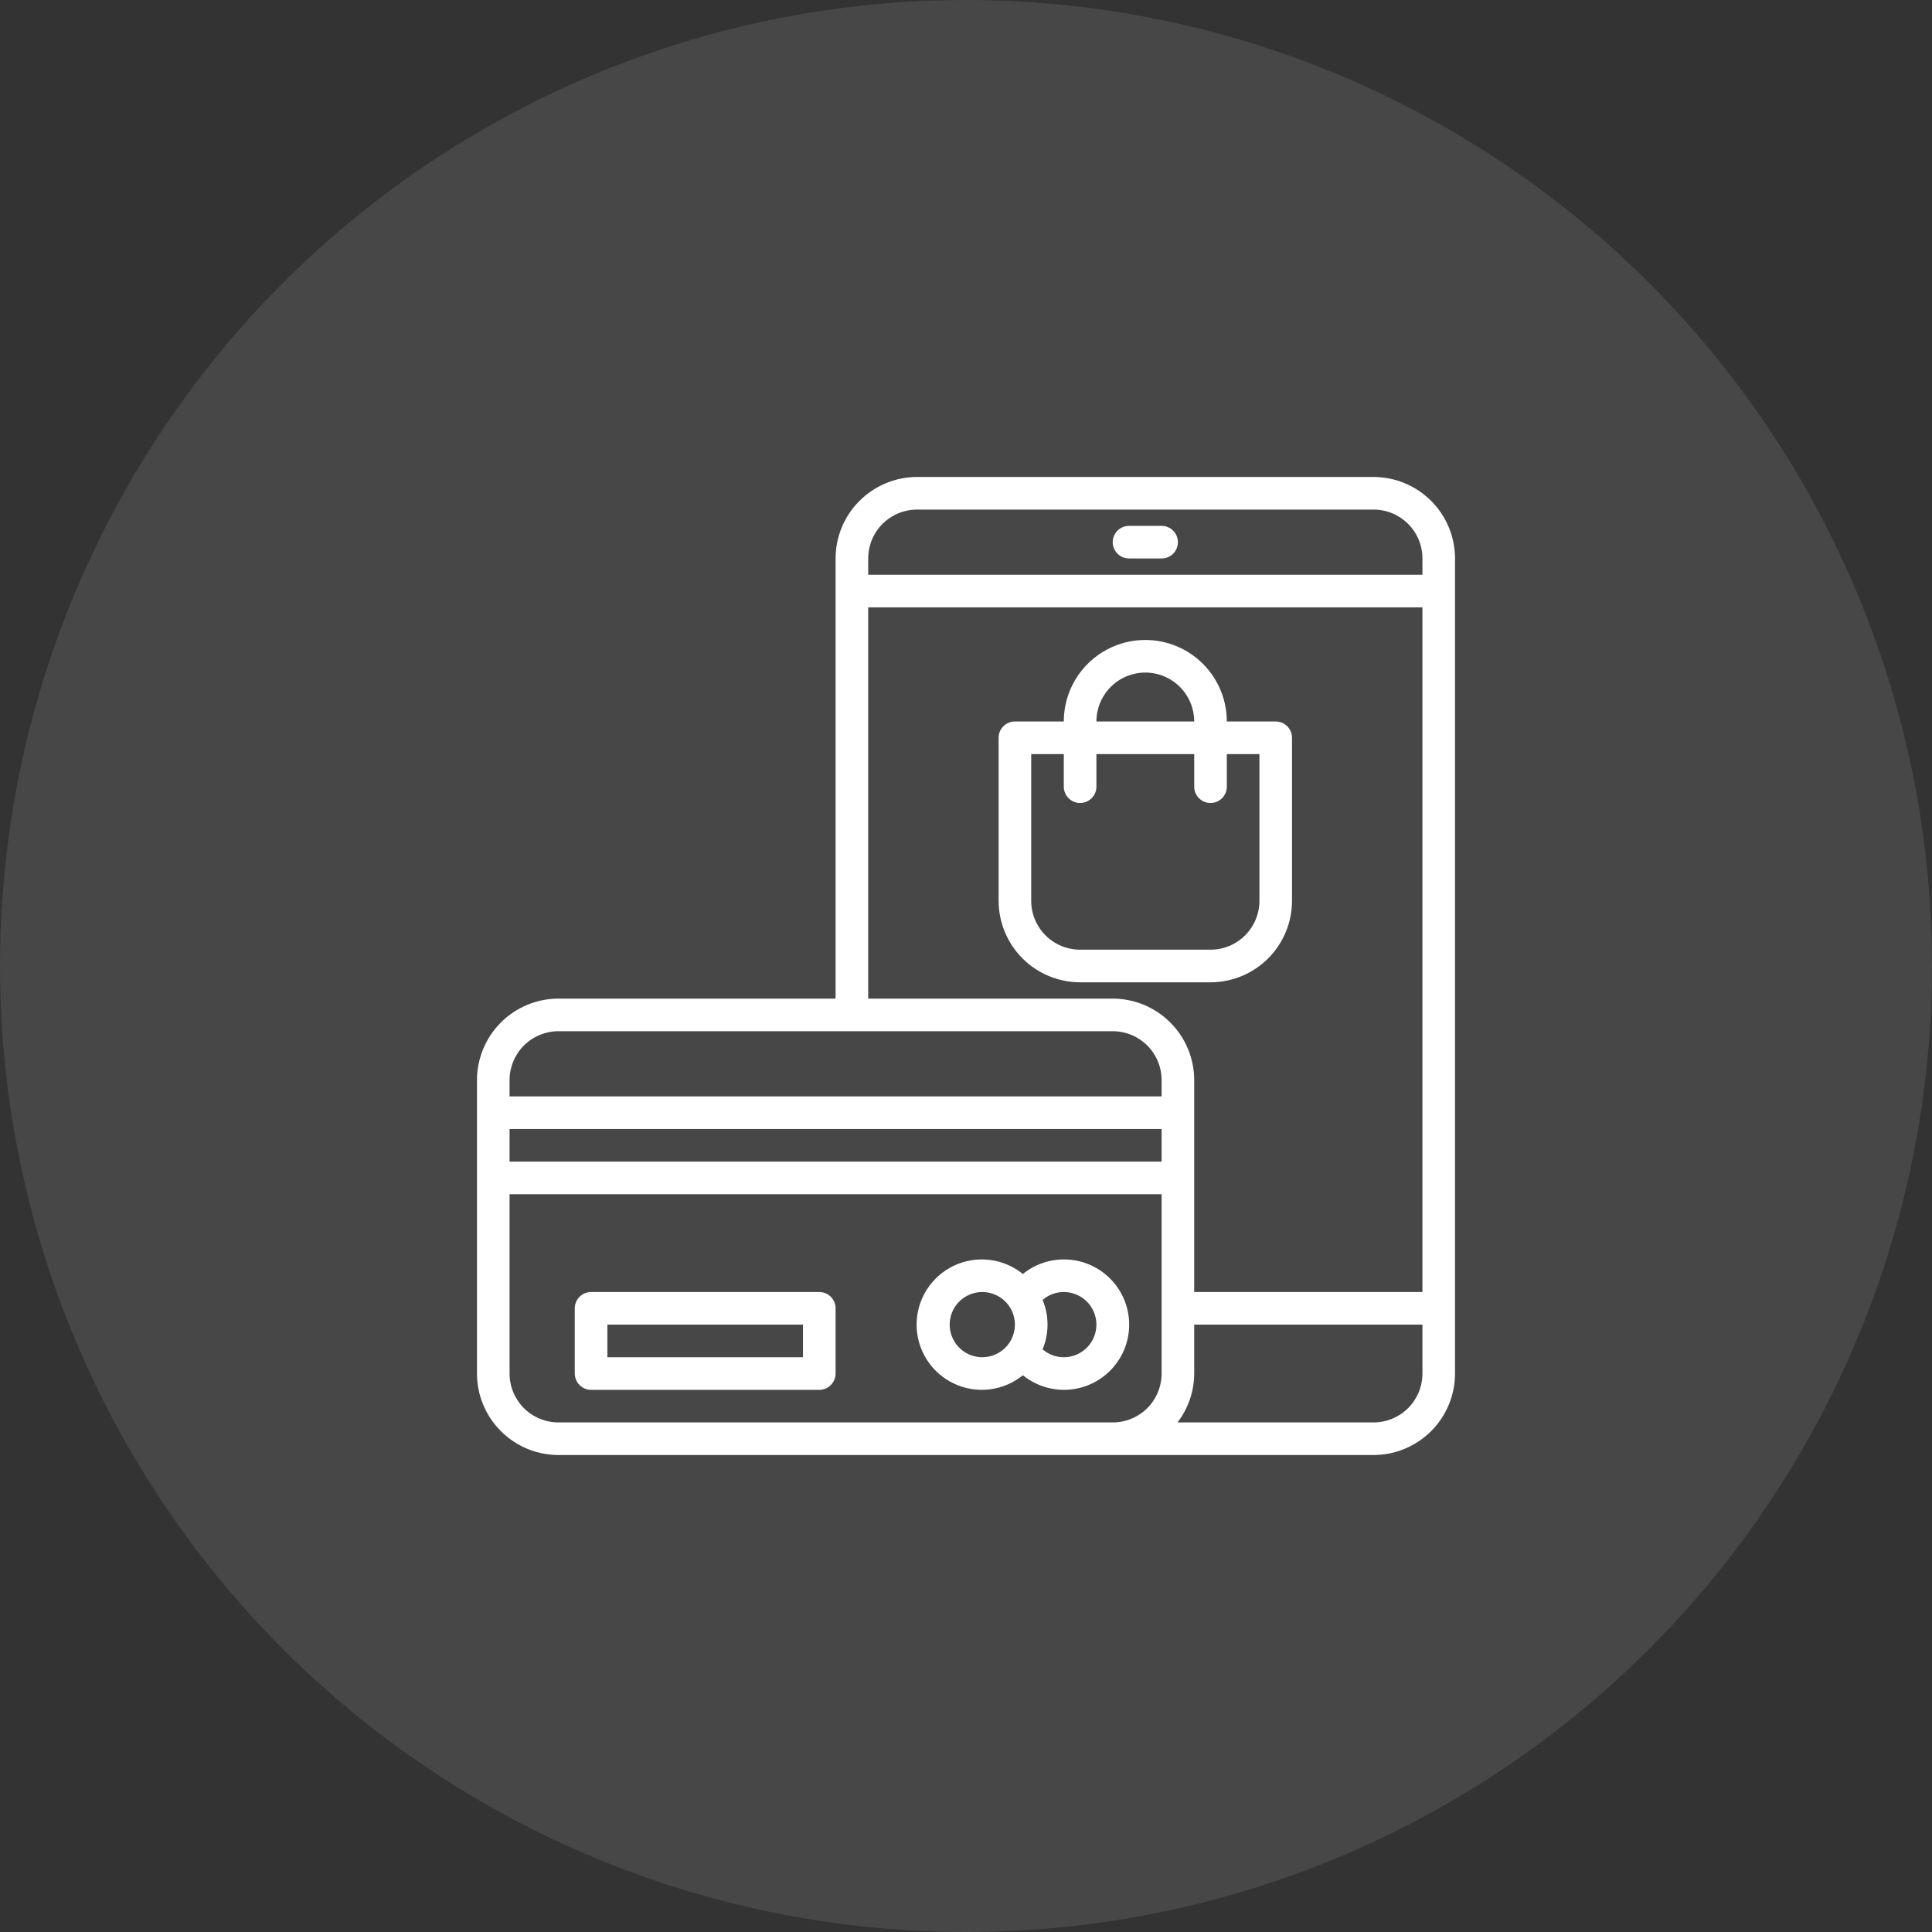 <svg width="100" height="100" viewBox="0 0 100 100" fill="none" xmlns="http://www.w3.org/2000/svg">
<rect x="0" y="0" width="100" height="100" fill="#333333" stroke="none"/>
<circle opacity="0.1" cx="50" cy="50" r="50" fill="white"/>
<path d="M42.406 66.875H30.594C30.37 66.875 30.155 66.964 29.997 67.122C29.839 67.28 29.75 67.495 29.75 67.719V71.094C29.75 71.317 29.839 71.532 29.997 71.69C30.155 71.849 30.37 71.938 30.594 71.938H42.406C42.63 71.938 42.845 71.849 43.003 71.69C43.161 71.532 43.25 71.317 43.25 71.094V67.719C43.25 67.495 43.161 67.28 43.003 67.122C42.845 66.964 42.63 66.875 42.406 66.875ZM41.562 70.25H31.438V68.562H41.562V70.25Z" fill="white"/>
<path d="M55.062 65.188C54.291 65.189 53.543 65.455 52.944 65.942C52.449 65.54 51.85 65.287 51.217 65.211C50.584 65.136 49.942 65.241 49.367 65.516C48.791 65.79 48.304 66.222 47.964 66.761C47.624 67.3 47.443 67.925 47.443 68.562C47.443 69.2 47.624 69.825 47.964 70.364C48.304 70.903 48.791 71.335 49.367 71.609C49.942 71.884 50.584 71.989 51.217 71.914C51.85 71.838 52.449 71.585 52.944 71.183C53.364 71.524 53.86 71.759 54.389 71.868C54.919 71.977 55.467 71.958 55.987 71.811C56.507 71.664 56.985 71.395 57.379 71.025C57.773 70.655 58.073 70.196 58.254 69.687C58.434 69.177 58.489 68.631 58.414 68.096C58.339 67.561 58.137 67.051 57.824 66.61C57.511 66.169 57.097 65.81 56.617 65.562C56.136 65.315 55.603 65.186 55.062 65.188ZM50.844 70.25C50.51 70.25 50.184 70.151 49.906 69.966C49.629 69.78 49.412 69.517 49.285 69.208C49.157 68.9 49.123 68.561 49.188 68.233C49.254 67.906 49.414 67.605 49.65 67.369C49.886 67.133 50.187 66.973 50.514 66.907C50.842 66.842 51.181 66.876 51.489 67.004C51.798 67.131 52.061 67.347 52.247 67.625C52.432 67.903 52.531 68.229 52.531 68.562C52.531 69.01 52.353 69.439 52.037 69.756C51.72 70.072 51.291 70.25 50.844 70.25ZM55.062 70.25C54.659 70.251 54.269 70.105 53.965 69.84C54.134 69.435 54.22 69.001 54.22 68.562C54.22 68.124 54.134 67.69 53.965 67.285C54.269 67.02 54.659 66.874 55.062 66.875C55.51 66.875 55.939 67.053 56.256 67.369C56.572 67.686 56.75 68.115 56.75 68.562C56.75 69.01 56.572 69.439 56.256 69.756C55.939 70.072 55.51 70.25 55.062 70.25Z" fill="white"/>
<path d="M58.438 28.906H60.125C60.349 28.906 60.563 28.817 60.722 28.659C60.88 28.501 60.969 28.286 60.969 28.062C60.969 27.839 60.88 27.624 60.722 27.466C60.563 27.308 60.349 27.219 60.125 27.219H58.438C58.214 27.219 57.999 27.308 57.841 27.466C57.683 27.624 57.594 27.839 57.594 28.062C57.594 28.286 57.683 28.501 57.841 28.659C57.999 28.817 58.214 28.906 58.438 28.906Z" fill="white"/>
<path d="M71.094 24.688H47.469C46.35 24.689 45.278 25.134 44.487 25.925C43.696 26.715 43.251 27.788 43.25 28.906V51.688H28.906C27.788 51.689 26.715 52.134 25.925 52.925C25.134 53.715 24.689 54.788 24.688 55.906V71.094C24.689 72.212 25.134 73.284 25.925 74.075C26.715 74.866 27.788 75.311 28.906 75.312H71.094C72.212 75.311 73.284 74.866 74.075 74.075C74.866 73.284 75.311 72.212 75.312 71.094V28.906C75.311 27.788 74.866 26.715 74.075 25.925C73.284 25.134 72.212 24.689 71.094 24.688ZM47.469 26.375H71.094C71.765 26.375 72.409 26.642 72.884 27.116C73.358 27.591 73.625 28.235 73.625 28.906V29.75H44.938V28.906C44.938 28.235 45.204 27.591 45.679 27.116C46.154 26.642 46.797 26.375 47.469 26.375ZM44.938 31.438H73.625V66.875H61.812V55.906C61.811 54.788 61.366 53.715 60.575 52.925C59.785 52.134 58.712 51.689 57.594 51.688H44.938V31.438ZM26.375 58.438H60.125V60.125H26.375V58.438ZM28.906 53.375H57.594C58.265 53.375 58.909 53.642 59.384 54.116C59.858 54.591 60.125 55.235 60.125 55.906V56.75H26.375V55.906C26.375 55.235 26.642 54.591 27.116 54.116C27.591 53.642 28.235 53.375 28.906 53.375ZM26.375 71.094V61.812H60.125V71.094C60.125 71.765 59.858 72.409 59.384 72.884C58.909 73.358 58.265 73.625 57.594 73.625H28.906C28.235 73.625 27.591 73.358 27.116 72.884C26.642 72.409 26.375 71.765 26.375 71.094ZM71.094 73.625H60.947C61.505 72.899 61.809 72.01 61.812 71.094V68.562H73.625V71.094C73.625 71.765 73.358 72.409 72.884 72.884C72.409 73.358 71.765 73.625 71.094 73.625Z" fill="white"/>
<path d="M66.875 46.625V38.188C66.875 37.964 66.786 37.749 66.628 37.591C66.47 37.433 66.255 37.344 66.031 37.344H63.5C63.5 36.225 63.056 35.152 62.264 34.361C61.473 33.569 60.4 33.125 59.281 33.125C58.162 33.125 57.089 33.569 56.298 34.361C55.507 35.152 55.062 36.225 55.062 37.344H52.531C52.307 37.344 52.093 37.433 51.935 37.591C51.776 37.749 51.688 37.964 51.688 38.188V46.625C51.689 47.743 52.134 48.816 52.925 49.607C53.715 50.398 54.788 50.842 55.906 50.844H62.656C63.775 50.842 64.847 50.398 65.638 49.607C66.429 48.816 66.874 47.743 66.875 46.625ZM59.281 34.812C59.953 34.812 60.596 35.079 61.071 35.554C61.546 36.029 61.812 36.672 61.812 37.344H56.75C56.75 36.672 57.017 36.029 57.491 35.554C57.966 35.079 58.61 34.812 59.281 34.812ZM53.375 46.625V39.031H55.062V40.719C55.062 40.943 55.151 41.157 55.31 41.315C55.468 41.474 55.682 41.562 55.906 41.562C56.13 41.562 56.345 41.474 56.503 41.315C56.661 41.157 56.75 40.943 56.75 40.719V39.031H61.812V40.719C61.812 40.943 61.901 41.157 62.06 41.315C62.218 41.474 62.432 41.562 62.656 41.562C62.88 41.562 63.095 41.474 63.253 41.315C63.411 41.157 63.5 40.943 63.5 40.719V39.031H65.188V46.625C65.188 47.296 64.921 47.94 64.446 48.415C63.971 48.89 63.328 49.156 62.656 49.156H55.906C55.235 49.156 54.591 48.89 54.116 48.415C53.642 47.94 53.375 47.296 53.375 46.625Z" fill="white"/>
</svg>

